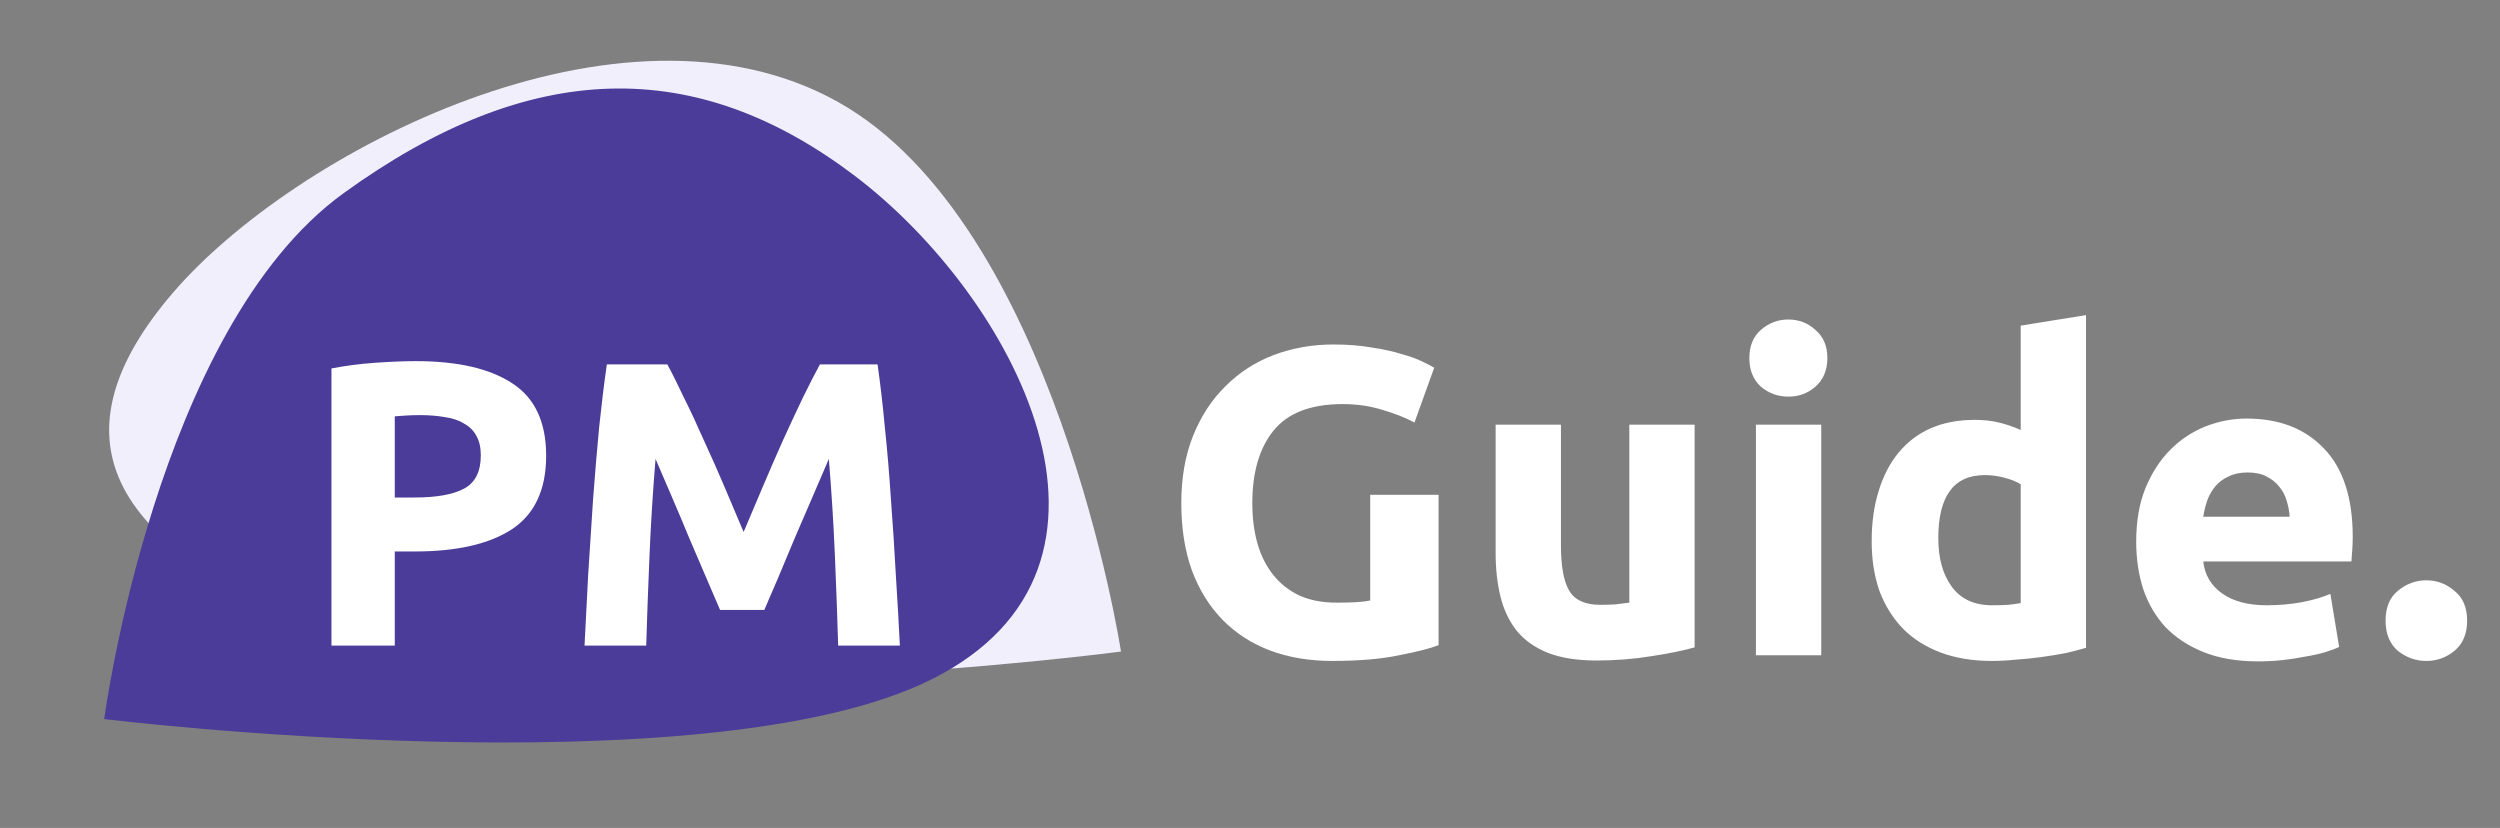 <svg width="154" height="51" viewBox="0 0 154 51" fill="none" xmlns="http://www.w3.org/2000/svg">
<rect x="0" y="0" width="154" height="51" fill="#808080" stroke="none"/>
<path d="M20.769 39.079C35.371 44.602 69.053 40.135 69.053 40.135C69.053 40.135 65.007 13.779 51.631 6.286C38.254 -1.207 18.05 9.404 10.645 18.044C3.239 26.683 6.167 33.556 20.769 39.079Z" fill="#F1EFFC"/>
<path d="M82.704 24.892C80.742 24.892 79.32 25.441 78.438 26.539C77.574 27.619 77.142 29.104 77.142 30.994C77.142 31.912 77.25 32.749 77.466 33.505C77.682 34.243 78.006 34.882 78.438 35.422C78.87 35.962 79.41 36.385 80.058 36.691C80.706 36.979 81.462 37.123 82.326 37.123C82.794 37.123 83.19 37.114 83.514 37.096C83.856 37.078 84.153 37.042 84.405 36.988V30.481H88.617V39.742C88.113 39.94 87.303 40.147 86.187 40.363C85.071 40.597 83.694 40.714 82.056 40.714C80.652 40.714 79.374 40.498 78.222 40.066C77.088 39.634 76.116 39.004 75.306 38.176C74.496 37.348 73.866 36.331 73.416 35.125C72.984 33.919 72.768 32.542 72.768 30.994C72.768 29.428 73.011 28.042 73.497 26.836C73.983 25.63 74.649 24.613 75.495 23.785C76.341 22.939 77.331 22.3 78.465 21.868C79.617 21.436 80.841 21.22 82.137 21.22C83.019 21.22 83.811 21.283 84.513 21.409C85.233 21.517 85.845 21.652 86.349 21.814C86.871 21.958 87.294 22.111 87.618 22.273C87.96 22.435 88.203 22.561 88.347 22.651L87.132 26.026C86.556 25.72 85.89 25.459 85.134 25.243C84.396 25.009 83.586 24.892 82.704 24.892ZM104.389 39.877C103.705 40.075 102.823 40.255 101.743 40.417C100.663 40.597 99.529 40.687 98.341 40.687C97.135 40.687 96.127 40.525 95.317 40.201C94.525 39.877 93.895 39.427 93.427 38.851C92.959 38.257 92.626 37.555 92.428 36.745C92.23 35.935 92.131 35.044 92.131 34.072V26.161H96.154V33.586C96.154 34.882 96.325 35.818 96.667 36.394C97.009 36.97 97.648 37.258 98.584 37.258C98.872 37.258 99.178 37.249 99.502 37.231C99.826 37.195 100.114 37.159 100.366 37.123V26.161H104.389V39.877ZM112.188 40.363H108.165V26.161H112.188V40.363ZM112.566 22.057C112.566 22.795 112.323 23.38 111.837 23.812C111.369 24.226 110.811 24.433 110.163 24.433C109.515 24.433 108.948 24.226 108.462 23.812C107.994 23.38 107.76 22.795 107.76 22.057C107.76 21.319 107.994 20.743 108.462 20.329C108.948 19.897 109.515 19.681 110.163 19.681C110.811 19.681 111.369 19.897 111.837 20.329C112.323 20.743 112.566 21.319 112.566 22.057ZM119.399 33.154C119.399 34.396 119.678 35.395 120.236 36.151C120.794 36.907 121.622 37.285 122.72 37.285C123.08 37.285 123.413 37.276 123.719 37.258C124.025 37.222 124.277 37.186 124.475 37.15V29.833C124.223 29.671 123.89 29.536 123.476 29.428C123.08 29.32 122.675 29.266 122.261 29.266C120.353 29.266 119.399 30.562 119.399 33.154ZM128.498 39.904C128.138 40.012 127.724 40.12 127.256 40.228C126.788 40.318 126.293 40.399 125.771 40.471C125.267 40.543 124.745 40.597 124.205 40.633C123.683 40.687 123.179 40.714 122.693 40.714C121.523 40.714 120.479 40.543 119.561 40.201C118.643 39.859 117.869 39.373 117.239 38.743C116.609 38.095 116.123 37.321 115.781 36.421C115.457 35.503 115.295 34.477 115.295 33.343C115.295 32.191 115.439 31.156 115.727 30.238C116.015 29.302 116.429 28.51 116.969 27.862C117.509 27.214 118.166 26.719 118.94 26.377C119.732 26.035 120.632 25.864 121.64 25.864C122.198 25.864 122.693 25.918 123.125 26.026C123.575 26.134 124.025 26.287 124.475 26.485V20.059L128.498 19.411V39.904ZM131.59 33.37C131.59 32.11 131.779 31.012 132.157 30.076C132.553 29.122 133.066 28.33 133.696 27.7C134.326 27.07 135.046 26.593 135.856 26.269C136.684 25.945 137.53 25.783 138.394 25.783C140.41 25.783 142.003 26.404 143.173 27.646C144.343 28.87 144.928 30.679 144.928 33.073C144.928 33.307 144.919 33.568 144.901 33.856C144.883 34.126 144.865 34.369 144.847 34.585H135.721C135.811 35.413 136.198 36.07 136.882 36.556C137.566 37.042 138.484 37.285 139.636 37.285C140.374 37.285 141.094 37.222 141.796 37.096C142.516 36.952 143.101 36.781 143.551 36.583L144.091 39.85C143.875 39.958 143.587 40.066 143.227 40.174C142.867 40.282 142.462 40.372 142.012 40.444C141.58 40.534 141.112 40.606 140.608 40.66C140.104 40.714 139.6 40.741 139.096 40.741C137.818 40.741 136.702 40.552 135.748 40.174C134.812 39.796 134.029 39.283 133.399 38.635C132.787 37.969 132.328 37.186 132.022 36.286C131.734 35.386 131.59 34.414 131.59 33.37ZM141.04 31.831C141.022 31.489 140.959 31.156 140.851 30.832C140.761 30.508 140.608 30.22 140.392 29.968C140.194 29.716 139.933 29.509 139.609 29.347C139.303 29.185 138.916 29.104 138.448 29.104C137.998 29.104 137.611 29.185 137.287 29.347C136.963 29.491 136.693 29.689 136.477 29.941C136.261 30.193 136.09 30.49 135.964 30.832C135.856 31.156 135.775 31.489 135.721 31.831H141.04ZM151.975 38.23C151.975 39.04 151.714 39.661 151.192 40.093C150.688 40.507 150.112 40.714 149.464 40.714C148.816 40.714 148.231 40.507 147.709 40.093C147.205 39.661 146.953 39.04 146.953 38.23C146.953 37.42 147.205 36.808 147.709 36.394C148.231 35.962 148.816 35.746 149.464 35.746C150.112 35.746 150.688 35.962 151.192 36.394C151.714 36.808 151.975 37.42 151.975 38.23Z" fill="white"/>
<path d="M21.168 11.898C9.606 20.261 6.418 44.296 6.418 44.296C6.418 44.296 43.504 48.822 57.418 41.831C71.332 34.84 62.418 18.237 52.668 10.841C42.918 3.446 32.731 3.534 21.168 11.898Z" fill="#4B3C99"/>
<path d="M25.618 22.246C28.201 22.246 30.185 22.705 31.568 23.621C32.951 24.521 33.643 26.005 33.643 28.071C33.643 30.155 32.943 31.663 31.543 32.596C30.143 33.513 28.143 33.971 25.543 33.971H24.318V39.771H20.418V22.696C21.268 22.53 22.168 22.413 23.118 22.346C24.068 22.28 24.901 22.246 25.618 22.246ZM25.868 25.571C25.585 25.571 25.301 25.58 25.018 25.596C24.751 25.613 24.518 25.63 24.318 25.646V30.646H25.543C26.893 30.646 27.91 30.463 28.593 30.096C29.276 29.73 29.618 29.046 29.618 28.046C29.618 27.563 29.526 27.163 29.343 26.846C29.176 26.53 28.926 26.28 28.593 26.096C28.276 25.896 27.885 25.763 27.418 25.696C26.951 25.613 26.435 25.571 25.868 25.571ZM41.107 22.446C41.407 22.996 41.748 23.68 42.132 24.496C42.532 25.296 42.94 26.171 43.357 27.121C43.79 28.055 44.215 29.013 44.632 29.996C45.048 30.98 45.44 31.905 45.807 32.771C46.173 31.905 46.565 30.98 46.982 29.996C47.398 29.013 47.815 28.055 48.232 27.121C48.665 26.171 49.074 25.296 49.457 24.496C49.857 23.68 50.207 22.996 50.507 22.446H54.057C54.224 23.596 54.373 24.888 54.507 26.321C54.657 27.738 54.782 29.221 54.882 30.771C54.998 32.305 55.099 33.846 55.182 35.396C55.282 36.946 55.365 38.405 55.432 39.771H51.632C51.582 38.088 51.515 36.255 51.432 34.271C51.349 32.288 51.224 30.288 51.057 28.271C50.757 28.971 50.423 29.746 50.057 30.596C49.69 31.446 49.324 32.296 48.957 33.146C48.607 33.996 48.265 34.813 47.932 35.596C47.599 36.363 47.315 37.021 47.082 37.571H44.357C44.123 37.021 43.84 36.363 43.507 35.596C43.173 34.813 42.824 33.996 42.457 33.146C42.107 32.296 41.748 31.446 41.382 30.596C41.015 29.746 40.682 28.971 40.382 28.271C40.215 30.288 40.09 32.288 40.007 34.271C39.923 36.255 39.857 38.088 39.807 39.771H36.007C36.074 38.405 36.148 36.946 36.232 35.396C36.332 33.846 36.432 32.305 36.532 30.771C36.648 29.221 36.773 27.738 36.907 26.321C37.057 24.888 37.215 23.596 37.382 22.446H41.107Z" fill="white"/>
</svg>

